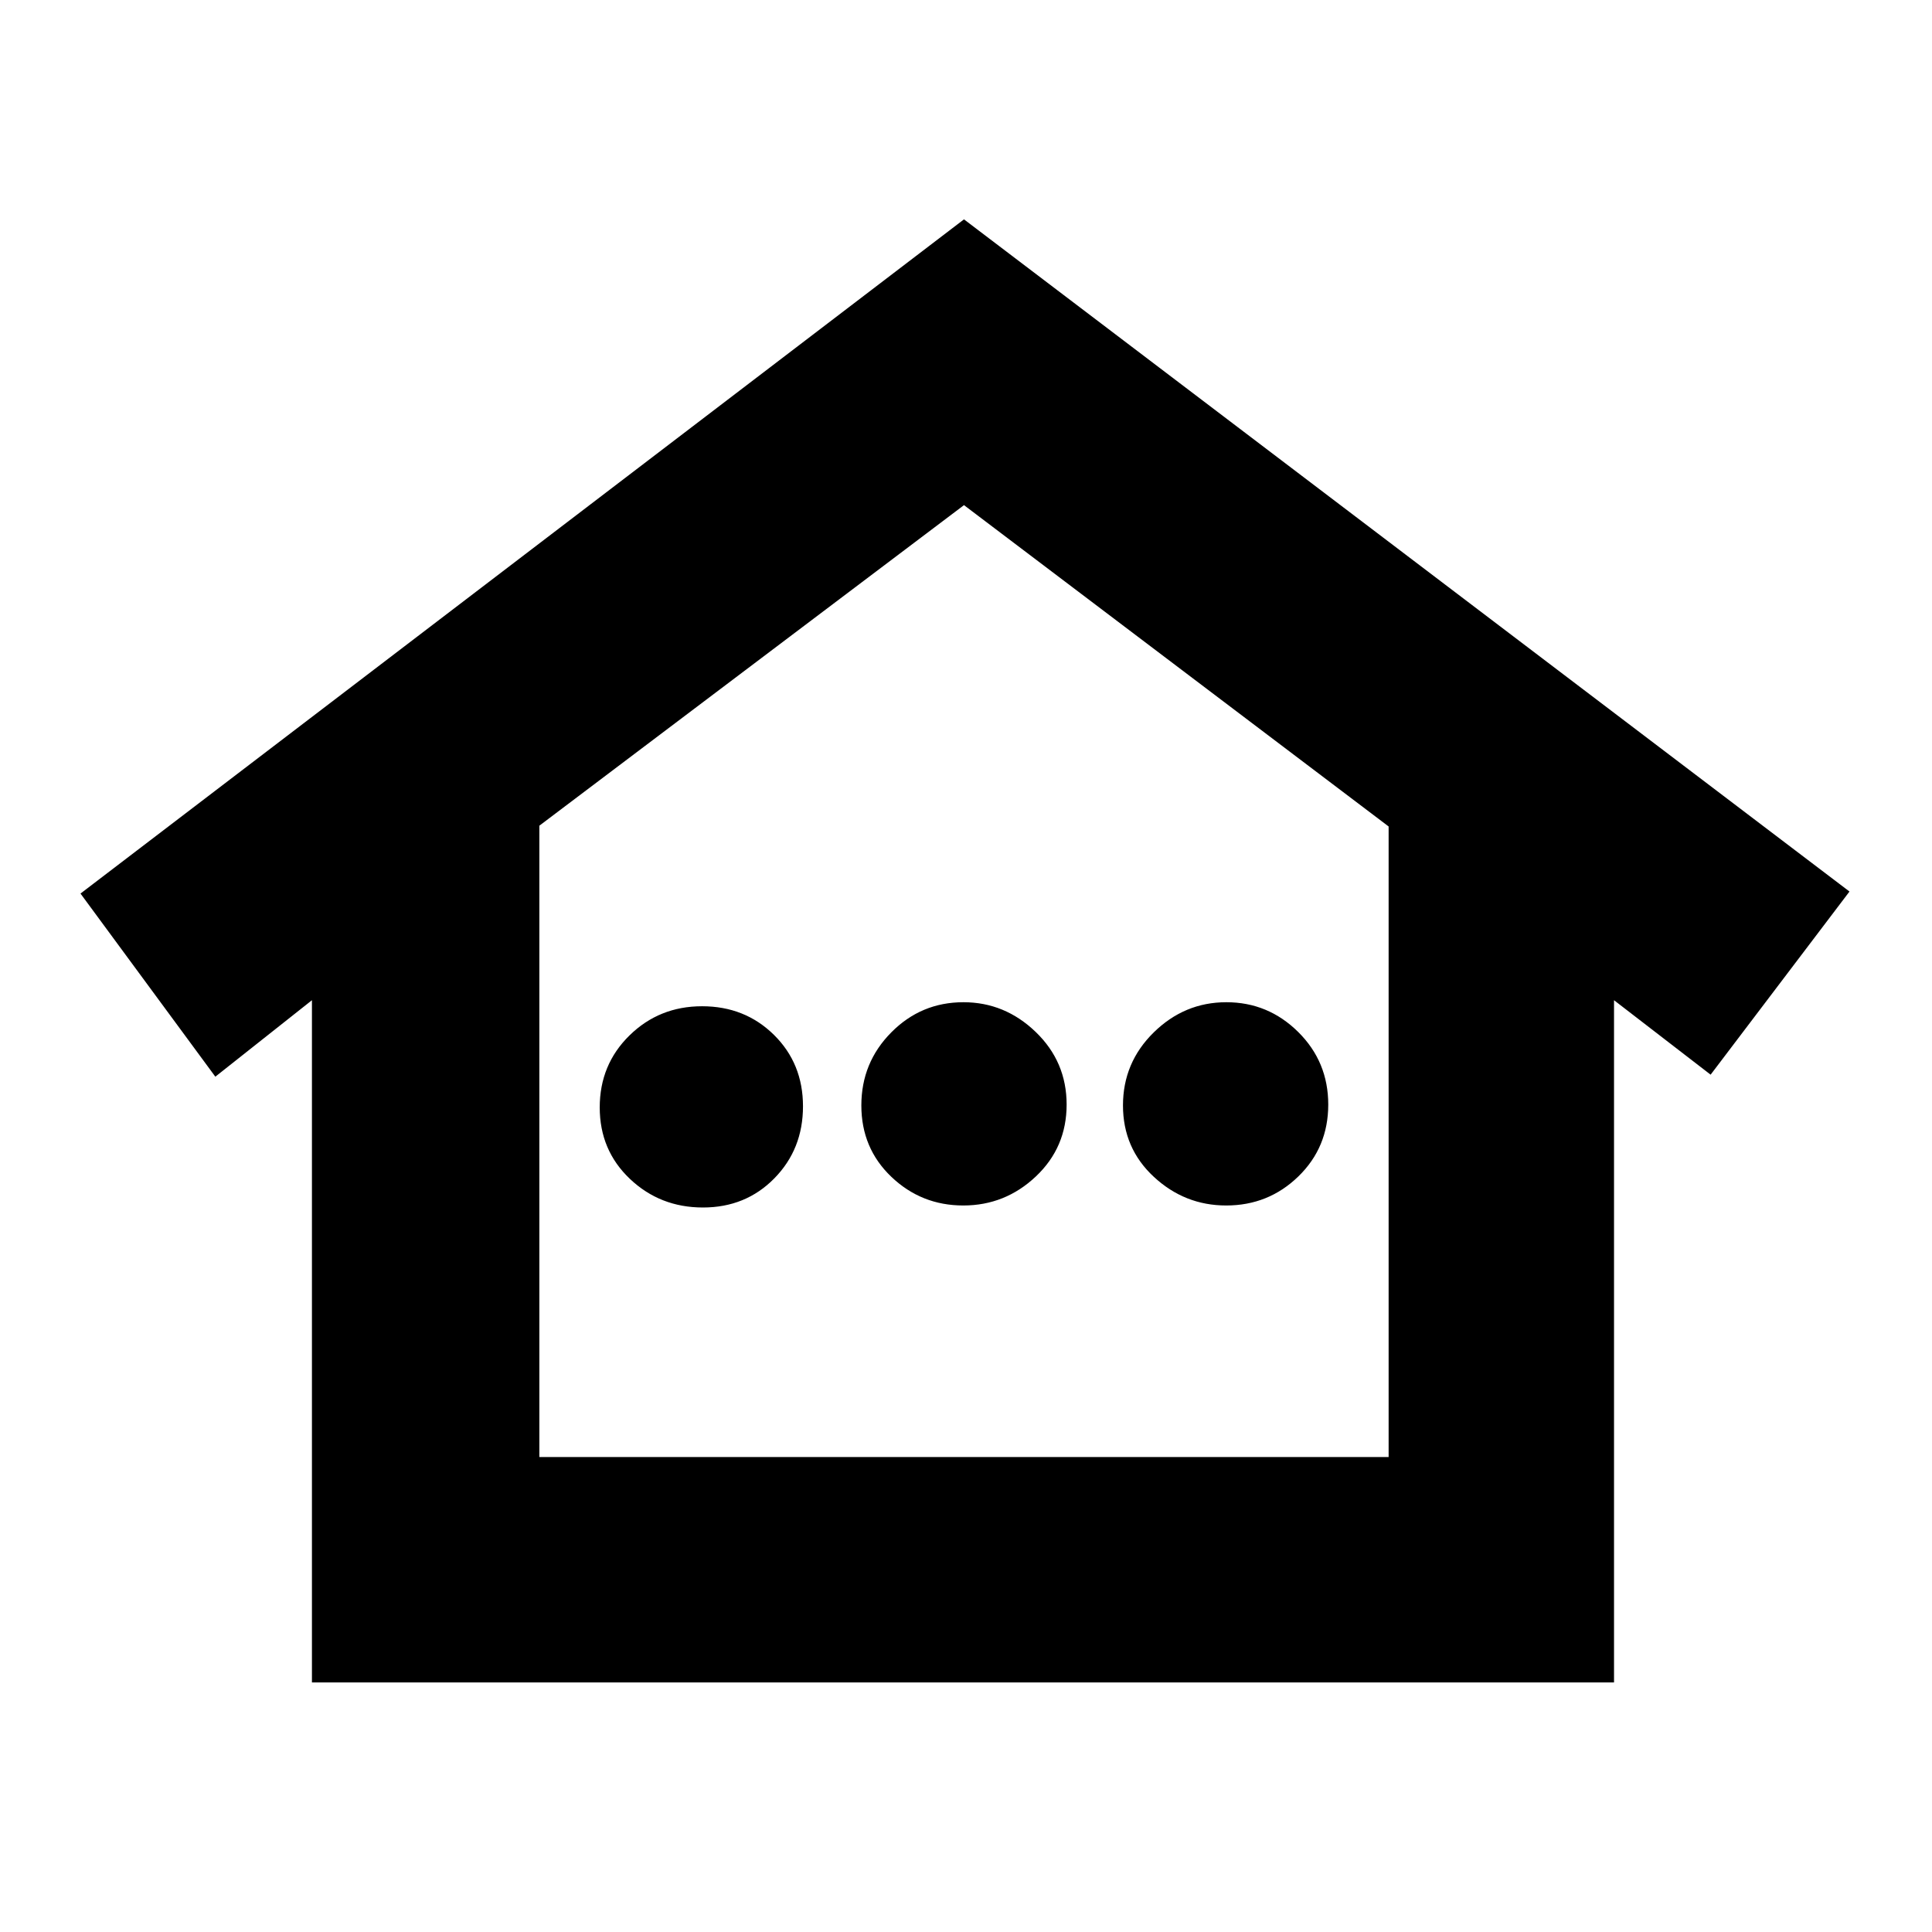 <svg xmlns="http://www.w3.org/2000/svg" height="20" viewBox="0 -960 960 960" width="20"><path d="M155-124v-339l-48 38-67-91 439-335 440 334-69 91-48-37v339H155Zm113-112h422v-313.33L479-709 268-549.72V-236Zm0 0h422-422Zm81.28-124Q328-360 313-374.22t-15-35.5q0-21.28 14.79-35.78t36.07-14.5q21.28 0 35.71 14.22t14.43 35.5q0 21.28-14.22 35.78t-35.5 14.5Zm129.37-1q-20.79 0-35.72-14.22T428-410.72Q428-432 442.86-447q14.85-15 35.86-15 20.58 0 35.93 14.79Q530-432.42 530-411.14t-15.28 35.71Q499.44-361 478.65-361Zm130.63 0q-20.58 0-35.93-14.22Q558-389.44 558-410.72T573.28-447q15.28-15 36.07-15t35.72 14.79Q660-432.42 660-411.14t-14.86 35.71Q630.29-361 609.28-361Z"/></svg>